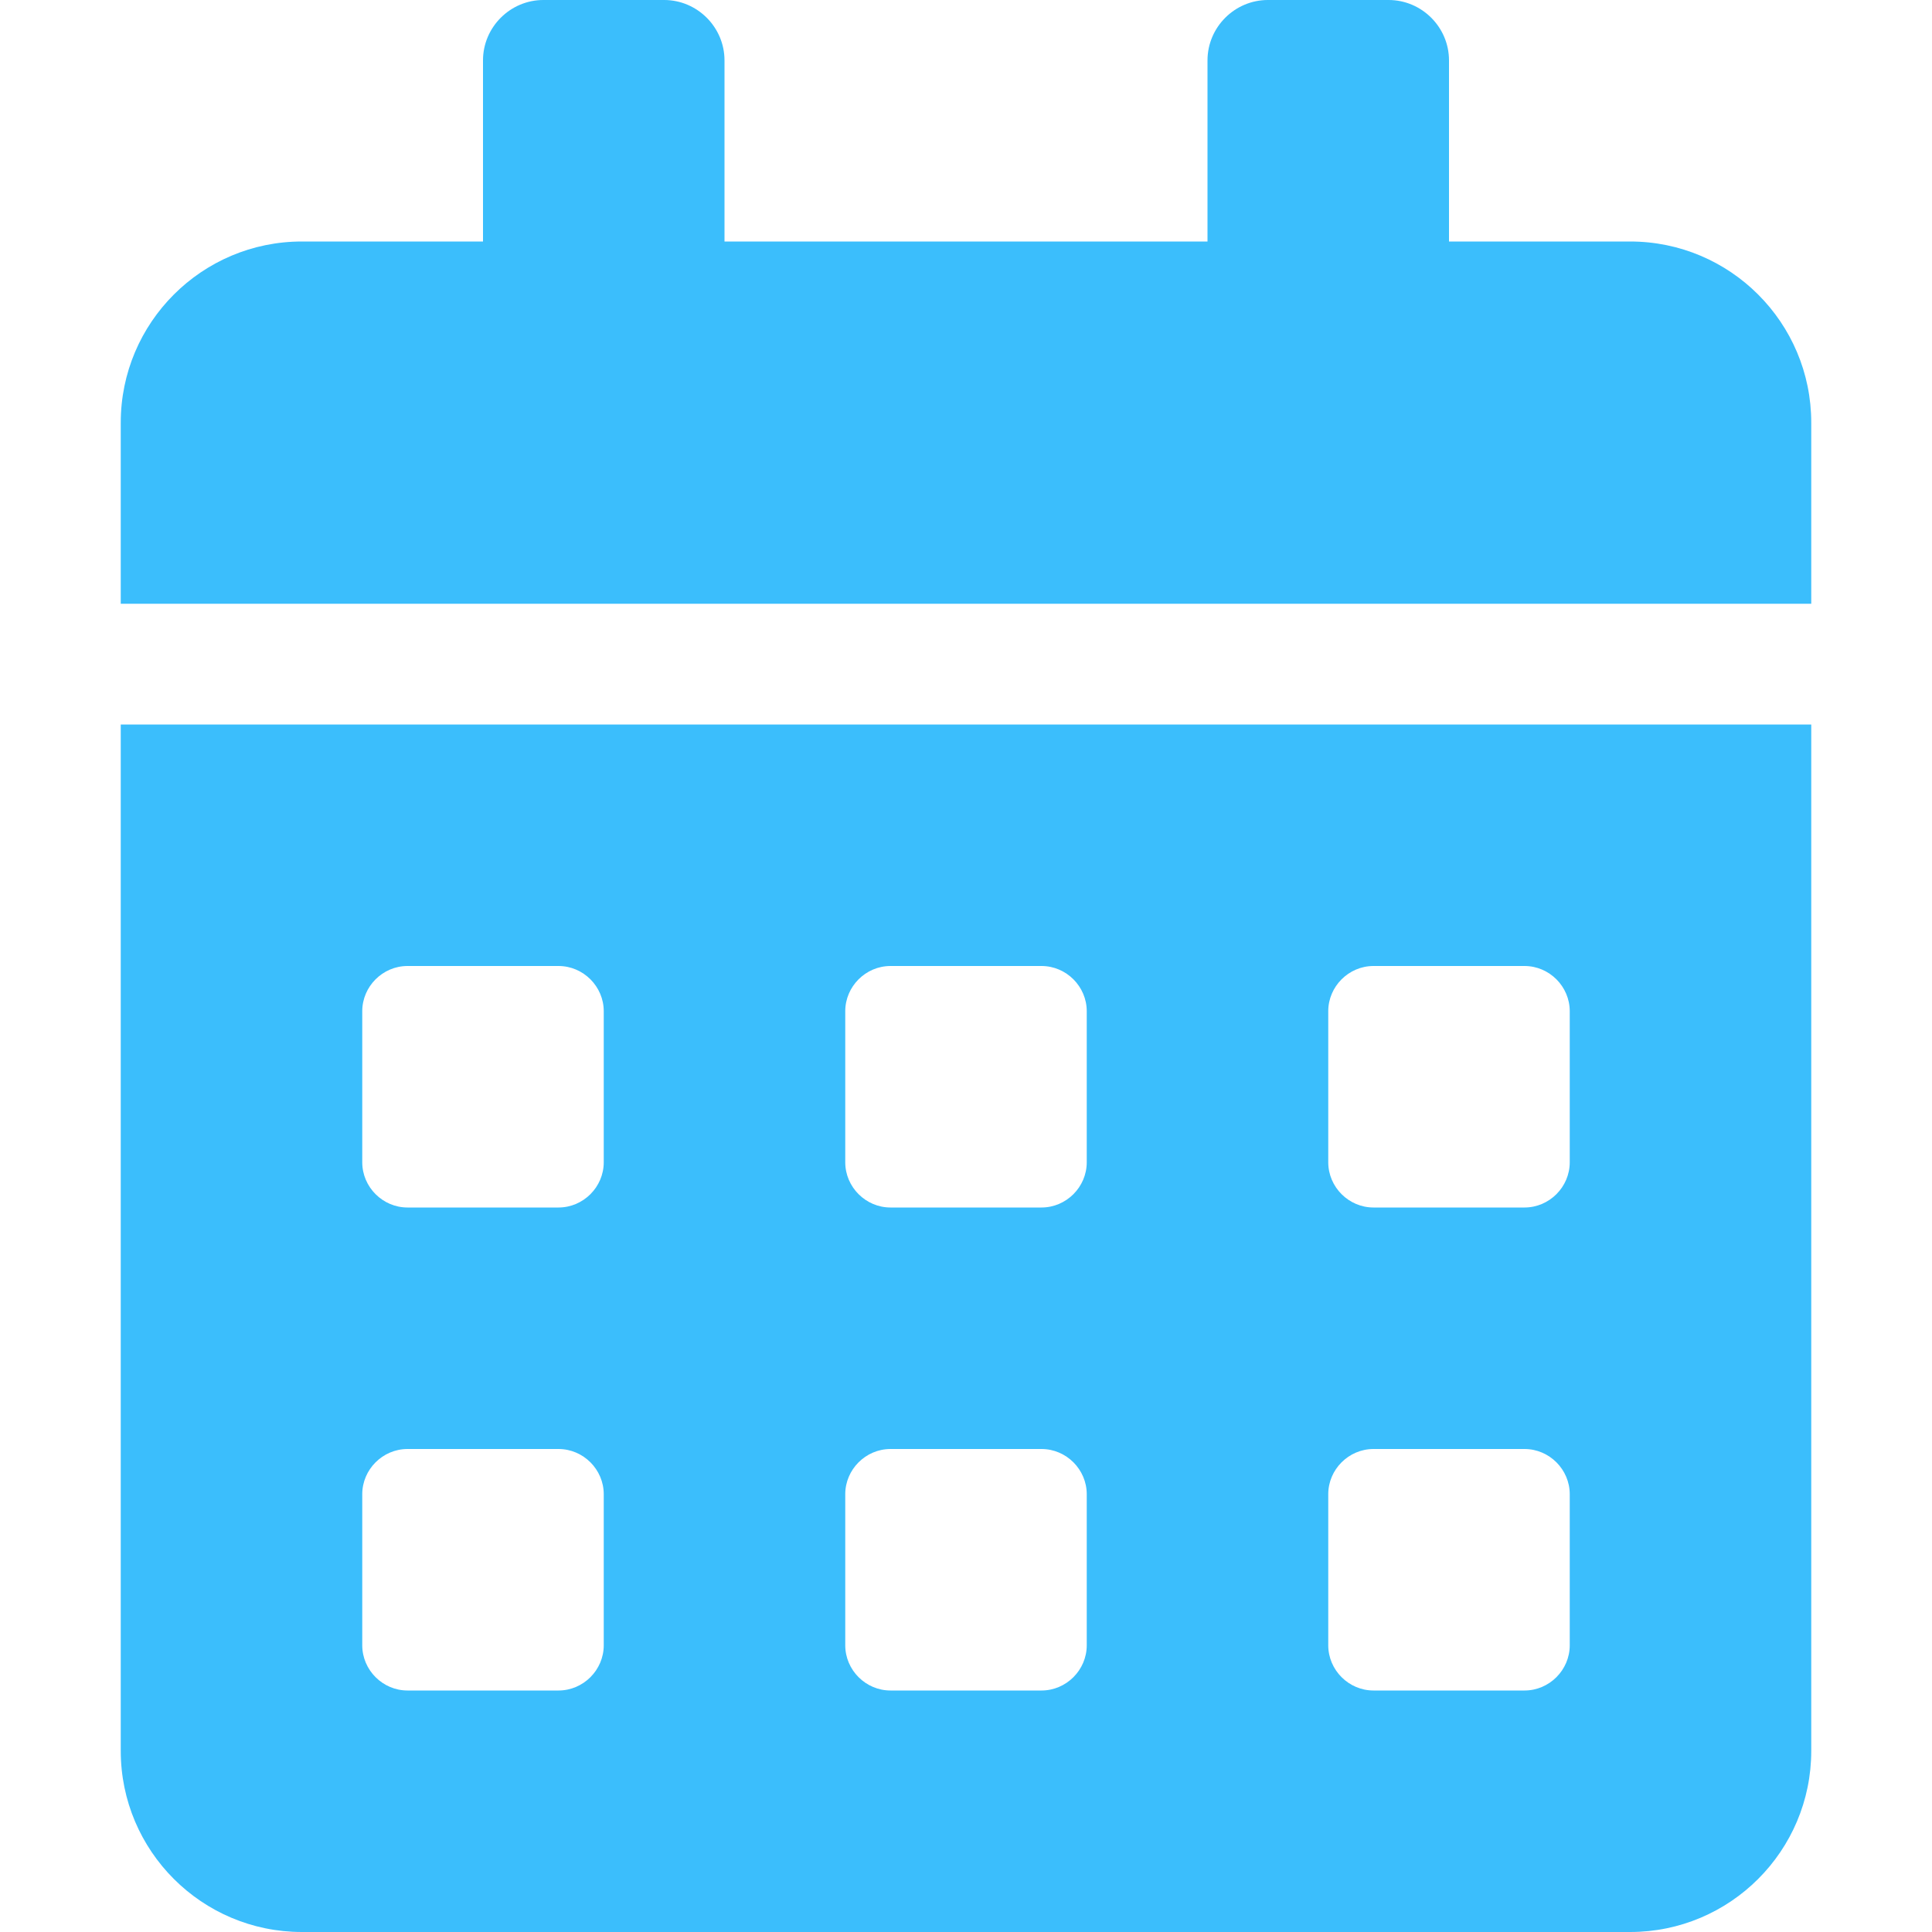<svg width="12" height="12" viewBox="0 0 12 12" fill="none" xmlns="http://www.w3.org/2000/svg">
<g clip-path="url(#clip0_200_662)">
<path d="M0.75 10.875C0.75 11.496 1.254 12 1.875 12H10.125C10.746 12 11.25 11.496 11.25 10.875V4.5H0.75V10.875ZM8.25 6.281C8.25 6.127 8.377 6 8.531 6H9.469C9.623 6 9.75 6.127 9.75 6.281V7.219C9.75 7.373 9.623 7.5 9.469 7.5H8.531C8.377 7.5 8.25 7.373 8.25 7.219V6.281ZM8.25 9.281C8.25 9.127 8.377 9 8.531 9H9.469C9.623 9 9.75 9.127 9.75 9.281V10.219C9.75 10.373 9.623 10.5 9.469 10.5H8.531C8.377 10.5 8.25 10.373 8.25 10.219V9.281ZM5.25 6.281C5.25 6.127 5.377 6 5.531 6H6.469C6.623 6 6.75 6.127 6.75 6.281V7.219C6.75 7.373 6.623 7.5 6.469 7.5H5.531C5.377 7.5 5.25 7.373 5.25 7.219V6.281ZM5.25 9.281C5.25 9.127 5.377 9 5.531 9H6.469C6.623 9 6.75 9.127 6.75 9.281V10.219C6.75 10.373 6.623 10.5 6.469 10.5H5.531C5.377 10.5 5.25 10.373 5.25 10.219V9.281ZM2.25 6.281C2.25 6.127 2.377 6 2.531 6H3.469C3.623 6 3.75 6.127 3.75 6.281V7.219C3.75 7.373 3.623 7.5 3.469 7.5H2.531C2.377 7.5 2.25 7.373 2.25 7.219V6.281ZM2.25 9.281C2.25 9.127 2.377 9 2.531 9H3.469C3.623 9 3.75 9.127 3.75 9.281V10.219C3.75 10.373 3.623 10.5 3.469 10.5H2.531C2.377 10.5 2.25 10.373 2.25 10.219V9.281ZM10.125 1.5H9V0.375C9 0.169 8.831 0 8.625 0H7.875C7.669 0 7.5 0.169 7.5 0.375V1.5H4.5V0.375C4.5 0.169 4.331 0 4.125 0H3.375C3.169 0 3 0.169 3 0.375V1.5H1.875C1.254 1.5 0.75 2.004 0.75 2.625V3.75H11.25V2.625C11.25 2.004 10.746 1.5 10.125 1.5Z" fill="#3BBEFC"/>
</g>
<defs>
<clipPath id="clip0_200_662">
<rect width="12" height="12" fill="white"/>
</clipPath>
</defs>
</svg>
